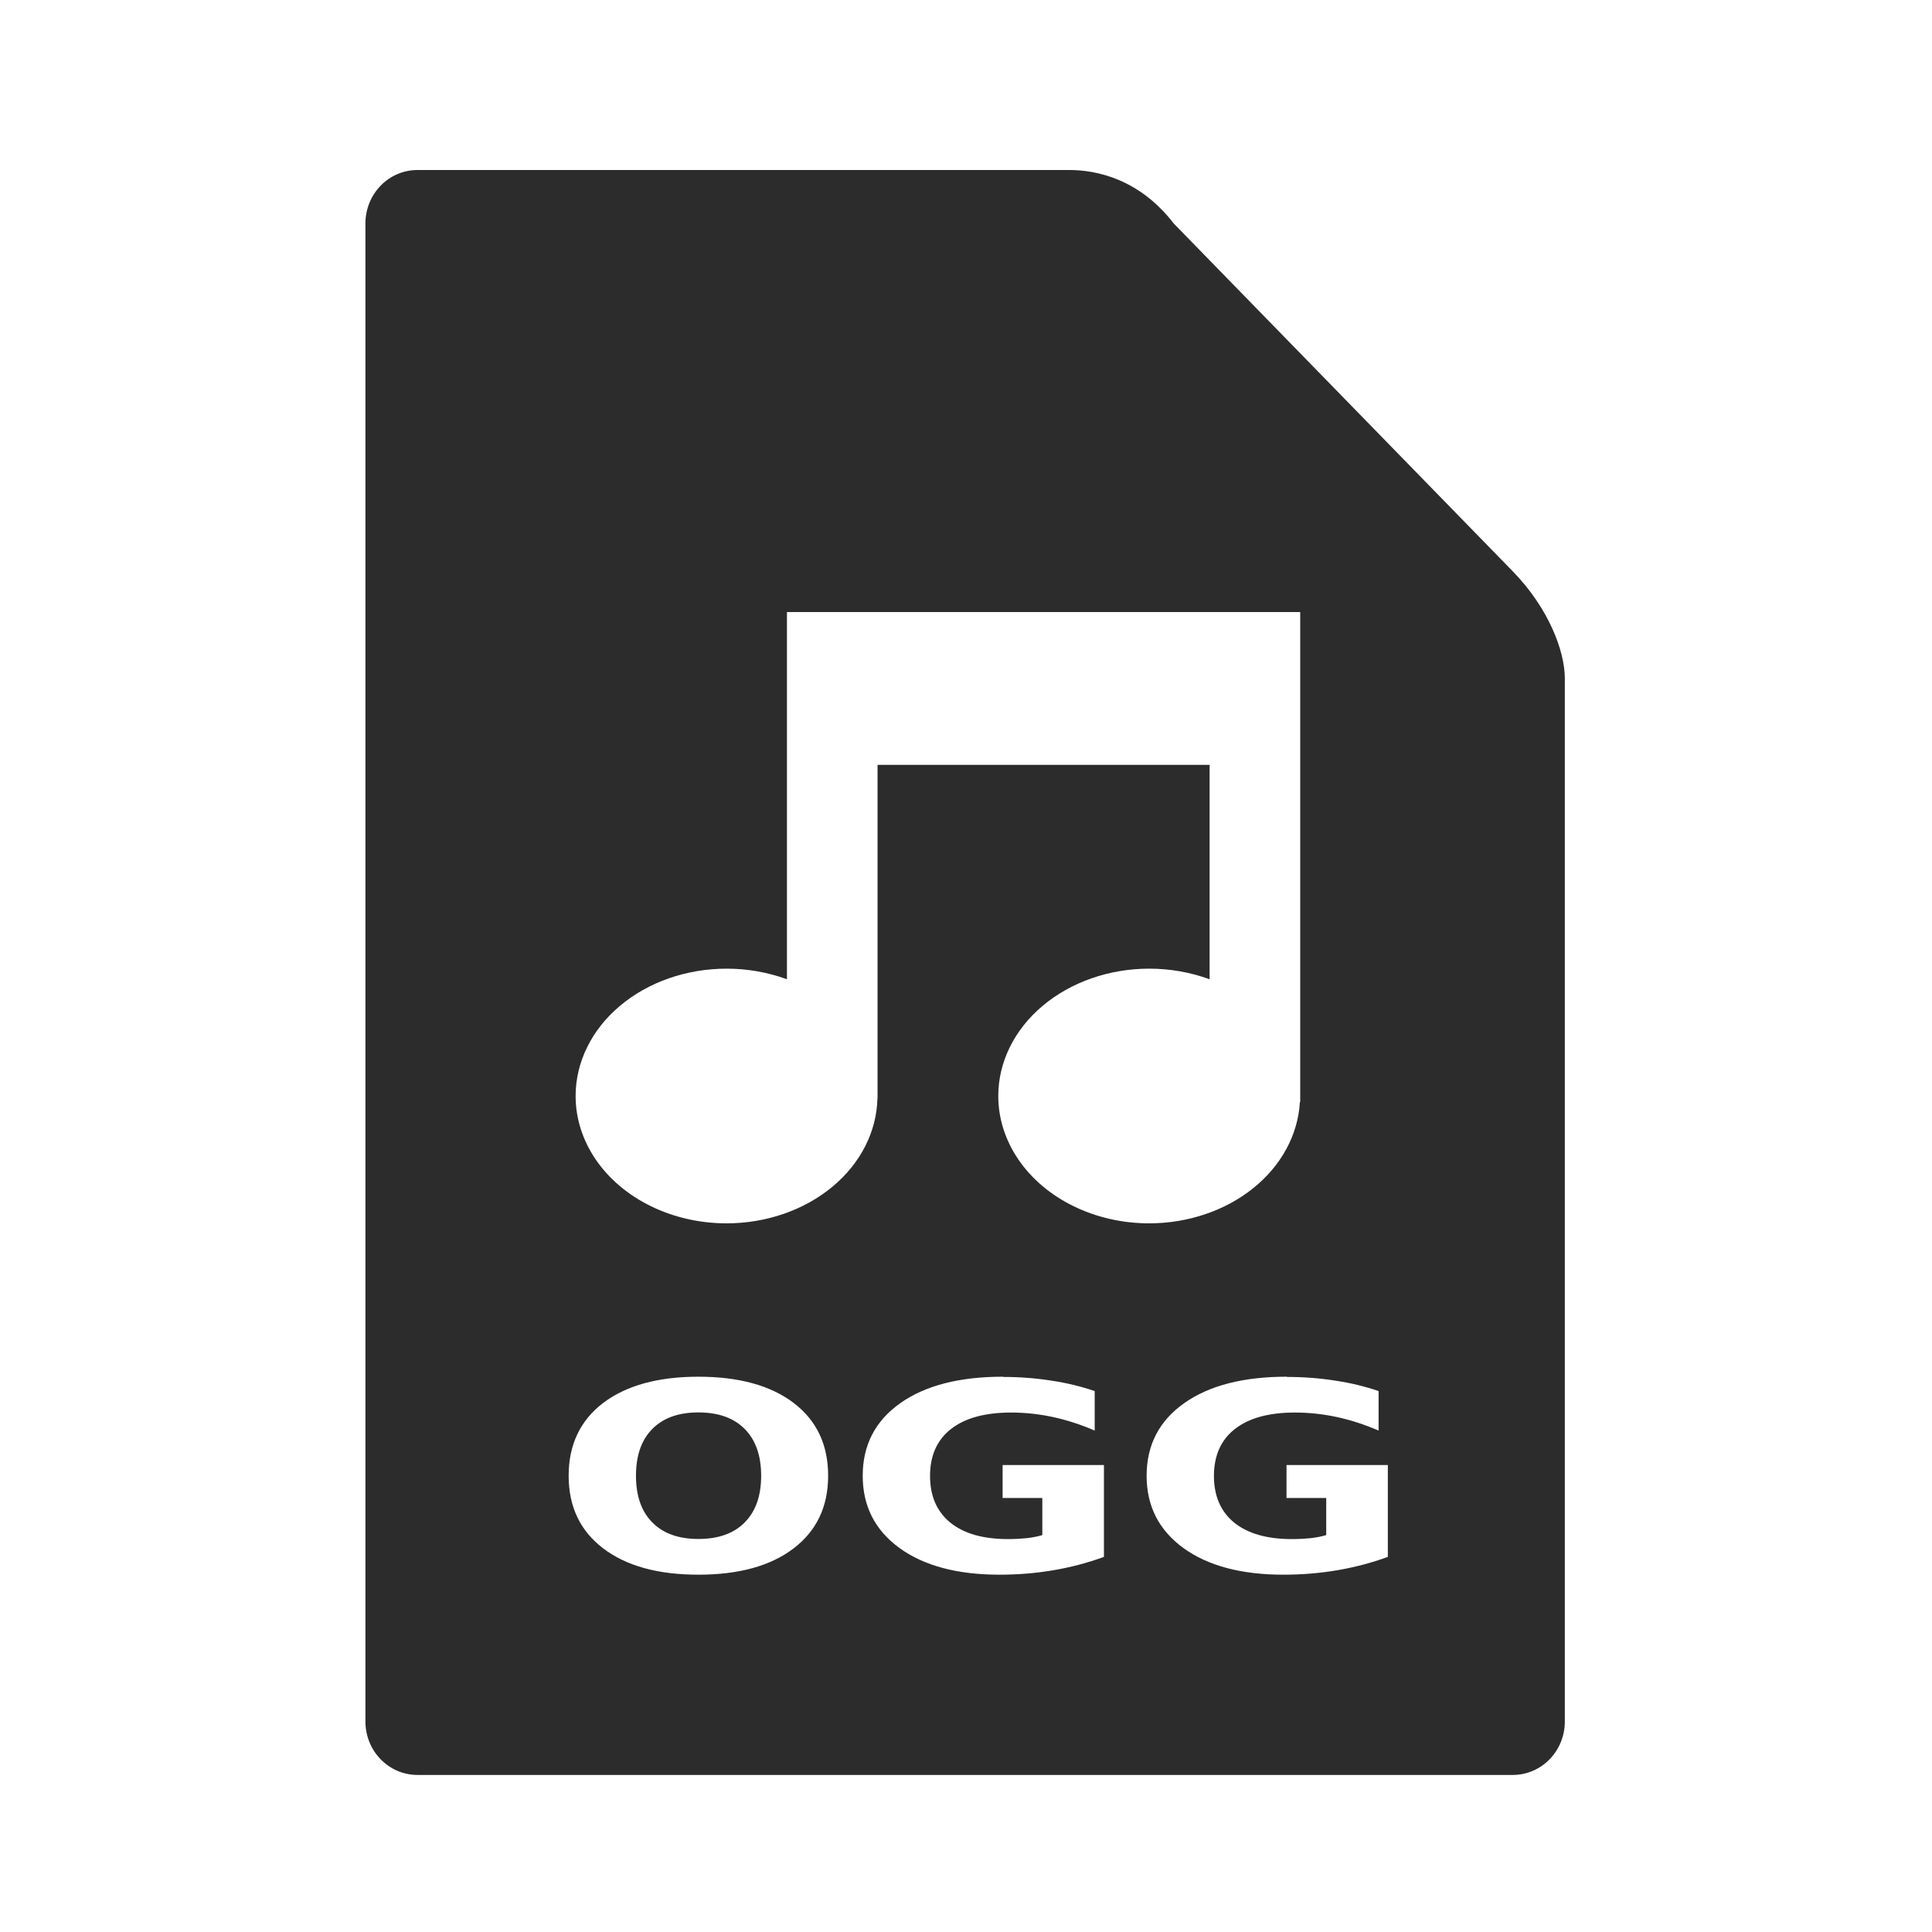 <?xml version="1.0" encoding="UTF-8" standalone="no"?>
<svg
   width="64"
   height="64"
   version="1.1"
   id="svg125"
   sodipodi:docname="audio-x-flacogg.svg"
   inkscape:version="1.1 (1:1.1+rc+202105240936+c4e8f9ed74)"
   xmlns:inkscape="http://www.inkscape.org/namespaces/inkscape"
   xmlns:sodipodi="http://sodipodi.sourceforge.net/DTD/sodipodi-0.dtd"
   xmlns:xlink="http://www.w3.org/1999/xlink"
   xmlns="http://www.w3.org/2000/svg"
   xmlns:svg="http://www.w3.org/2000/svg"
   xmlns:rdf="http://www.w3.org/1999/02/22-rdf-syntax-ns#"
   xmlns:cc="http://creativecommons.org/ns#"
   xmlns:dc="http://purl.org/dc/elements/1.1/">
  <sodipodi:namedview
     pagecolor="#ffffff"
     bordercolor="#666666"
     borderopacity="1"
     objecttolerance="10"
     gridtolerance="10"
     guidetolerance="10"
     inkscape:pageopacity="0"
     inkscape:pageshadow="2"
     inkscape:window-width="1541"
     inkscape:window-height="738"
     id="namedview127"
     showgrid="false"
     inkscape:zoom="12.578125"
     inkscape:cx="13.277019"
     inkscape:cy="47.10559"
     inkscape:window-x="176"
     inkscape:window-y="258"
     inkscape:window-maximized="0"
     inkscape:current-layer="g121"
     inkscape:document-rotation="0"
     inkscape:pagecheckerboard="0" />
  <defs
     id="defs47">
    <inkscape:path-effect
       effect="powerclip"
       id="path-effect157"
       is_visible="true"
       lpeversion="1"
       inverse="true"
       flatten="false"
       hide_clip="false"
       message="Use fill-rule evenodd on &lt;b&gt;fill and stroke&lt;/b&gt; dialog if no flatten result after convert clip to paths." />
    <linearGradient
       id="linearGradient6721-3"
       x1="7.937"
       x2="7.937"
       y1="15.346"
       y2="16.933"
       gradientUnits="userSpaceOnUse"
       xlink:href="#linearGradient6261" />
    <linearGradient
       id="linearGradient6261">
      <stop
         offset="0"
         id="stop3" />
      <stop
         stop-opacity="0"
         offset="1"
         id="stop5" />
    </linearGradient>
    <radialGradient
       id="radialGradient6723-5"
       cx="35"
       cy="4"
       r="3.728"
       gradientTransform="matrix(1.696 0 0 1.073 -24.361 -.292)"
       gradientUnits="userSpaceOnUse"
       xlink:href="#linearGradient6261" />
    <linearGradient
       id="linearGradient6725-3"
       x1="43"
       x2="46.748"
       y1="12"
       y2="8.252"
       gradientUnits="userSpaceOnUse"
       xlink:href="#linearGradient6261" />
    <radialGradient
       id="radialGradient6727-5"
       cx="52"
       cy="22"
       r="5.206"
       gradientTransform="matrix(.96 0 0 1.333 2.058 -7.328)"
       gradientUnits="userSpaceOnUse"
       xlink:href="#linearGradient6261" />
    <linearGradient
       id="linearGradient6729-6"
       x1="5.821"
       x2="5.821"
       y1="1.058"
       gradientUnits="userSpaceOnUse"
       xlink:href="#linearGradient6261" />
    <radialGradient
       id="radialGradient6731-2"
       cx="3.175"
       cy="1.323"
       r=".794"
       gradientTransform="matrix(-2.1078e-8 -1.333 1.667 -2.6348e-8 .97 5.292)"
       gradientUnits="userSpaceOnUse"
       xlink:href="#linearGradient6261" />
    <linearGradient
       id="linearGradient6733-9"
       x1="13.758"
       x2="15.081"
       y1="10.583"
       y2="10.583"
       gradientUnits="userSpaceOnUse"
       xlink:href="#linearGradient6261" />
    <linearGradient
       id="linearGradient6735-1"
       x1="3.175"
       x2="1.852"
       y1="8.466"
       y2="8.466"
       gradientUnits="userSpaceOnUse"
       xlink:href="#linearGradient6261" />
    <radialGradient
       id="radialGradient6737-2"
       cx="13.758"
       cy="15.346"
       r=".794"
       gradientTransform="matrix(5.1718e-7 2 -1.667 4.3098e-7 39.334 -12.171)"
       gradientUnits="userSpaceOnUse"
       xlink:href="#linearGradient6261" />
    <radialGradient
       id="radialGradient6739-7"
       cx="3.175"
       cy="15.346"
       r=".794"
       gradientTransform="matrix(-1.667 -1.37e-6 1.644e-6 -2 8.466 46.037)"
       gradientUnits="userSpaceOnUse"
       xlink:href="#linearGradient6261" />
    <linearGradient
       id="linearGradient6741-0"
       x1="7.937"
       x2="7.937"
       y1="15.346"
       y2="16.668"
       gradientUnits="userSpaceOnUse"
       xlink:href="#linearGradient6261" />
    <radialGradient
       id="radialGradient6743-9"
       cx="35"
       cy="4"
       r="3.728"
       gradientTransform="matrix(1.611 -1.9122e-7 9.5496e-8 .805 -21.403 .781)"
       gradientUnits="userSpaceOnUse"
       xlink:href="#linearGradient6261" />
    <linearGradient
       id="linearGradient6745-3"
       x1="43"
       x2="46.004"
       y1="12"
       y2="8.996"
       gradientUnits="userSpaceOnUse"
       xlink:href="#linearGradient6261" />
    <radialGradient
       id="radialGradient6747-6"
       cx="52"
       cy="22"
       r="5.206"
       gradientTransform="matrix(.768 -9.6042e-8 1.534e-7 1.227 12.047 -4.999)"
       gradientUnits="userSpaceOnUse"
       xlink:href="#linearGradient6261" />
    <linearGradient
       id="linearGradient6749-0"
       x1="5.821"
       x2="5.821"
       y1="1.058"
       y2=".265"
       gradientUnits="userSpaceOnUse"
       xlink:href="#linearGradient6261" />
    <radialGradient
       id="radialGradient6751-6"
       cx="3.175"
       cy="1.323"
       r=".794"
       gradientTransform="matrix(-7.442e-8 -1 1.333 -9.9226e-8 1.411 4.233)"
       gradientUnits="userSpaceOnUse"
       xlink:href="#linearGradient6261" />
    <linearGradient
       id="linearGradient6753-2"
       x1="13.758"
       x2="14.816"
       y1="10.583"
       y2="10.583"
       gradientUnits="userSpaceOnUse"
       xlink:href="#linearGradient6261" />
    <linearGradient
       id="linearGradient6755-6"
       x1="3.175"
       x2="2.117"
       y1="8.466"
       y2="8.466"
       gradientUnits="userSpaceOnUse"
       xlink:href="#linearGradient6261" />
    <radialGradient
       id="radialGradient6757-1"
       cx="13.758"
       cy="15.346"
       r=".794"
       gradientTransform="matrix(0 1.667 -1.333 0 34.219 -7.585)"
       gradientUnits="userSpaceOnUse"
       xlink:href="#linearGradient6261" />
    <radialGradient
       id="radialGradient6759-8"
       cx="3.175"
       cy="15.346"
       r=".794"
       gradientTransform="matrix(-1.333 0 0 -1.667 7.408 40.921)"
       gradientUnits="userSpaceOnUse"
       xlink:href="#linearGradient6261" />
    <linearGradient
       id="linearGradient6761-7"
       x1="21.039"
       x2="21.039"
       y1="2"
       y2="62"
       gradientTransform="matrix(.265 0 0 .265 0 -.265)"
       gradientUnits="userSpaceOnUse">
      <stop
         stop-color="#ff5b59"
         offset="0"
         id="stop27" />
      <stop
         stop-color="#ff983d"
         offset="1"
         id="stop29" />
    </linearGradient>
    <radialGradient
       id="radialGradient6763-2"
       cx="40"
       cy="12"
       r="8"
       gradientTransform="matrix(1.5 0 0 -2 -14 40)"
       gradientUnits="userSpaceOnUse"
       xlink:href="#linearGradient6261" />
    <radialGradient
       id="radialGradient6765-3"
       cx="10.583"
       cy="4.233"
       r="2.117"
       gradientTransform="matrix(-2 3.1236e-7 -3.1236e-7 -2 31.749 12.7)"
       gradientUnits="userSpaceOnUse"
       xlink:href="#linearGradient6261" />
    <radialGradient
       id="radialGradient6767-7"
       cx="40"
       cy="12"
       r="8"
       gradientTransform="matrix(0 -1.5 2 0 16 70)"
       gradientUnits="userSpaceOnUse"
       xlink:href="#linearGradient6261" />
    <linearGradient
       id="linearGradient7282"
       x1="10.583"
       x2="6.35"
       y1="3.175"
       y2="3.175"
       gradientTransform="matrix(1 0 0 .667 0 1.411)"
       gradientUnits="userSpaceOnUse"
       xlink:href="#linearGradient6261" />
    <linearGradient
       id="linearGradient7284"
       x1="10.583"
       x2="8.731"
       y1="3.043"
       y2="3.043"
       gradientTransform="matrix(1 0 0 .667 0 1.411)"
       gradientUnits="userSpaceOnUse"
       xlink:href="#linearGradient6261" />
    <radialGradient
       id="radialGradient6773-5"
       cx="10.583"
       cy="4.233"
       r="2.117"
       gradientTransform="matrix(-.875 -1.6564e-7 1.6631e-7 -.878 19.843 7.952)"
       gradientUnits="userSpaceOnUse"
       xlink:href="#linearGradient6261" />
    <radialGradient
       id="radialGradient6775-9"
       cx="40"
       cy="12"
       r="8"
       gradientTransform="matrix(0 -1.308 .88 0 29.442 62.311)"
       gradientUnits="userSpaceOnUse"
       xlink:href="#linearGradient6261" />
    <linearGradient
       id="linearGradient7286"
       x1="10.583"
       x2="6.35"
       y1="3.175"
       y2="3.175"
       gradientTransform="matrix(1 0 0 .667 -14.816 9.348)"
       gradientUnits="userSpaceOnUse"
       xlink:href="#linearGradient6261" />
    <linearGradient
       id="linearGradient7288"
       x1="10.583"
       x2="8.724"
       y1="3.043"
       y2="3.043"
       gradientTransform="matrix(1 0 0 .667 -14.816 9.348)"
       gradientUnits="userSpaceOnUse"
       xlink:href="#linearGradient6261" />
    <radialGradient
       id="radialGradient6781-2"
       cx="40"
       cy="12"
       r="8"
       gradientTransform="matrix(1.434 0 0 -.878 -11.344 26.542)"
       gradientUnits="userSpaceOnUse"
       xlink:href="#linearGradient6261" />
    <linearGradient
       id="linearGradient7290"
       x1="40"
       x2="46"
       y1="17"
       y2="11"
       gradientTransform="matrix(.265 0 0 .265 -1.6667e-7 -.265)"
       gradientUnits="userSpaceOnUse">
      <stop
         stop-color="#fefefe"
         offset="0"
         id="stop42" />
      <stop
         stop-color="#e9e9e9"
         offset="1"
         id="stop44" />
    </linearGradient>
    <clipPath
       clipPathUnits="userSpaceOnUse"
       id="clipPath153">
      <path
         id="path155"
         style="display:none;fill:#e6e6e6;stroke-width:0.243"
         d="M 6.902,5.093 V 8.311 A 1.323,1.116 0 0 0 6.373,8.218 1.323,1.116 0 0 0 5.05,9.333 1.323,1.116 0 0 0 6.373,10.45 1.323,1.116 0 0 0 7.695,9.354 l 0.001,-0.002 V 6.432 H 10.606 V 8.311 A 1.323,1.116 0 0 0 10.077,8.218 1.323,1.116 0 0 0 8.754,9.333 1.323,1.116 0 0 0 10.077,10.45 1.323,1.116 0 0 0 11.397,9.389 l 0.003,-0.005 V 5.093 Z M 6.126,11.794 c -0.354,0 -0.632,0.077 -0.835,0.23 -0.201,0.154 -0.302,0.367 -0.302,0.638 0,0.27 0.1,0.482 0.302,0.636 0.202,0.154 0.48,0.231 0.835,0.231 0.355,0 0.634,-0.077 0.835,-0.231 0.201,-0.154 0.302,-0.365 0.302,-0.636 0,-0.271 -0.1,-0.484 -0.302,-0.638 C 6.76,11.871 6.481,11.794 6.126,11.794 Z m 2.669,0 c -0.381,0 -0.681,0.077 -0.9,0.232 -0.219,0.155 -0.329,0.367 -0.329,0.636 0,0.267 0.108,0.477 0.323,0.634 0.215,0.155 0.507,0.233 0.875,0.233 0.163,0 0.32,-0.013 0.473,-0.039 0.153,-0.026 0.301,-0.065 0.443,-0.117 v -0.805 H 8.792 v 0.289 h 0.348 v 0.325 c -0.04,0.012 -0.086,0.021 -0.137,0.027 -0.05,0.005 -0.105,0.008 -0.164,0.008 -0.218,0 -0.386,-0.048 -0.505,-0.144 -0.118,-0.096 -0.178,-0.233 -0.178,-0.41 0,-0.178 0.062,-0.316 0.184,-0.411 0.123,-0.096 0.299,-0.144 0.526,-0.144 0.122,0 0.244,0.013 0.365,0.039 0.122,0.026 0.245,0.066 0.368,0.119 v -0.346 c -0.119,-0.041 -0.247,-0.072 -0.382,-0.092 -0.134,-0.021 -0.275,-0.032 -0.422,-0.032 z m 2.488,0 c -0.381,0 -0.681,0.077 -0.9,0.232 -0.219,0.155 -0.329,0.367 -0.329,0.636 0,0.267 0.108,0.477 0.323,0.634 0.215,0.155 0.507,0.233 0.875,0.233 0.163,0 0.32,-0.013 0.473,-0.039 0.153,-0.026 0.301,-0.065 0.443,-0.117 v -0.805 h -0.888 v 0.289 h 0.348 v 0.325 c -0.04,0.012 -0.086,0.021 -0.137,0.027 -0.05,0.005 -0.105,0.008 -0.164,0.008 -0.218,0 -0.386,-0.048 -0.505,-0.144 -0.118,-0.096 -0.178,-0.233 -0.178,-0.41 0,-0.178 0.062,-0.316 0.184,-0.411 0.123,-0.096 0.298,-0.144 0.525,-0.144 0.122,0 0.244,0.013 0.366,0.039 0.122,0.026 0.245,0.066 0.368,0.119 v -0.346 c -0.119,-0.041 -0.247,-0.072 -0.382,-0.092 -0.134,-0.021 -0.275,-0.032 -0.422,-0.032 z m -5.157,0.313 c 0.175,0 0.31,0.048 0.406,0.145 0.096,0.097 0.144,0.234 0.144,0.41 0,0.175 -0.048,0.312 -0.144,0.409 -0.096,0.097 -0.231,0.145 -0.406,0.145 -0.174,0 -0.308,-0.048 -0.404,-0.145 -0.096,-0.097 -0.143,-0.233 -0.143,-0.409 0,-0.176 0.047,-0.313 0.143,-0.41 0.096,-0.097 0.23,-0.145 0.404,-0.145 z" />
      <path
         id="lpe_path-effect157"
         style="fill:#e6e6e6;stroke-width:0.243"
         class="powerclip"
         d="M -1.792,-3.781 H 18.719 V 20.284 H -1.792 Z M 6.902,5.093 V 8.311 A 1.323,1.116 0 0 0 6.373,8.218 1.323,1.116 0 0 0 5.05,9.333 1.323,1.116 0 0 0 6.373,10.45 1.323,1.116 0 0 0 7.695,9.354 l 0.001,-0.002 V 6.432 H 10.606 V 8.311 A 1.323,1.116 0 0 0 10.077,8.218 1.323,1.116 0 0 0 8.754,9.333 1.323,1.116 0 0 0 10.077,10.45 1.323,1.116 0 0 0 11.397,9.389 l 0.003,-0.005 V 5.093 Z M 6.126,11.794 c -0.354,0 -0.632,0.077 -0.835,0.23 -0.201,0.154 -0.302,0.367 -0.302,0.638 0,0.27 0.1,0.482 0.302,0.636 0.202,0.154 0.48,0.231 0.835,0.231 0.355,0 0.634,-0.077 0.835,-0.231 0.201,-0.154 0.302,-0.365 0.302,-0.636 0,-0.271 -0.1,-0.484 -0.302,-0.638 C 6.76,11.871 6.481,11.794 6.126,11.794 Z m 2.669,0 c -0.381,0 -0.681,0.077 -0.9,0.232 -0.219,0.155 -0.329,0.367 -0.329,0.636 0,0.267 0.108,0.477 0.323,0.634 0.215,0.155 0.507,0.233 0.875,0.233 0.163,0 0.32,-0.013 0.473,-0.039 0.153,-0.026 0.301,-0.065 0.443,-0.117 v -0.805 H 8.792 v 0.289 h 0.348 v 0.325 c -0.04,0.012 -0.086,0.021 -0.137,0.027 -0.05,0.005 -0.105,0.008 -0.164,0.008 -0.218,0 -0.386,-0.048 -0.505,-0.144 -0.118,-0.096 -0.178,-0.233 -0.178,-0.41 0,-0.178 0.062,-0.316 0.184,-0.411 0.123,-0.096 0.299,-0.144 0.526,-0.144 0.122,0 0.244,0.013 0.365,0.039 0.122,0.026 0.245,0.066 0.368,0.119 v -0.346 c -0.119,-0.041 -0.247,-0.072 -0.382,-0.092 -0.134,-0.021 -0.275,-0.032 -0.422,-0.032 z m 2.488,0 c -0.381,0 -0.681,0.077 -0.9,0.232 -0.219,0.155 -0.329,0.367 -0.329,0.636 0,0.267 0.108,0.477 0.323,0.634 0.215,0.155 0.507,0.233 0.875,0.233 0.163,0 0.32,-0.013 0.473,-0.039 0.153,-0.026 0.301,-0.065 0.443,-0.117 v -0.805 h -0.888 v 0.289 h 0.348 v 0.325 c -0.04,0.012 -0.086,0.021 -0.137,0.027 -0.05,0.005 -0.105,0.008 -0.164,0.008 -0.218,0 -0.386,-0.048 -0.505,-0.144 -0.118,-0.096 -0.178,-0.233 -0.178,-0.41 0,-0.178 0.062,-0.316 0.184,-0.411 0.123,-0.096 0.298,-0.144 0.525,-0.144 0.122,0 0.244,0.013 0.366,0.039 0.122,0.026 0.245,0.066 0.368,0.119 v -0.346 c -0.119,-0.041 -0.247,-0.072 -0.382,-0.092 -0.134,-0.021 -0.275,-0.032 -0.422,-0.032 z m -5.157,0.313 c -0.174,0 -0.308,0.048 -0.404,0.145 -0.096,0.097 -0.143,0.234 -0.143,0.41 0,0.175 0.047,0.312 0.143,0.409 0.096,0.097 0.23,0.145 0.404,0.145 0.175,0 0.31,-0.048 0.406,-0.145 0.096,-0.097 0.144,-0.233 0.144,-0.409 0,-0.176 -0.048,-0.313 -0.144,-0.41 -0.096,-0.097 -0.231,-0.145 -0.406,-0.145 z" />
    </clipPath>
  </defs>
  <g
     transform="matrix(3.78 0 0 3.78 -.021 1.024)"
     id="g121">
    <rect
       x="8.721"
       y="-.542"
       width="6.636"
       height="6.635"
       fill="none"
       id="rect97" />
    <path
       d="m 3.665,1.219 c -0.253,0 -0.457,0.209 -0.457,0.469 V 14.815 c 0,0.26 0.204,0.469 0.457,0.469 H 13.262 c 0.253,0 0.457,-0.209 0.457,-0.469 V 5.673 c 0,-0.234 -0.139,-0.612 -0.457,-0.938 l -2.97,-3.047 C 9.986,1.291 9.606,1.219 9.377,1.219 Z"
       fill="url(#linearGradient6761-7)"
       stroke-width="0.231"
       id="path93-3"
       style="fill:#2c2c2c"
       clip-path="url(#clipPath153)"
       inkscape:path-effect="#path-effect157"
       inkscape:original-d="m 3.6653411,1.219379 c -0.2531703,0 -0.4569933,0.2091037 -0.4569933,0.4688332 V 14.815114 c 0,0.259739 0.203823,0.468835 0.4569933,0.468835 H 13.26189 c 0.25318,0 0.456993,-0.209104 0.456993,-0.468835 V 5.6725322 c 0,-0.2344167 -0.139155,-0.6115936 -0.456993,-0.9376488 l -2.970423,-3.04738 C 9.9857202,1.2905865 9.6059778,1.2186703 9.3774984,1.2186703 Z" />
    <g
       aria-label="OGG"
       transform="matrix(0.212,0,0,0.161,2.916,3.558)"
       id="text31-0"
       style="font-weight:bold;font-size:14.274px;line-height:1.25;font-family:sans-serif;-inkscape-font-specification:'sans-serif Bold';fill:#e6e6e6;stroke-width:0.357" />
  </g>
</svg>

